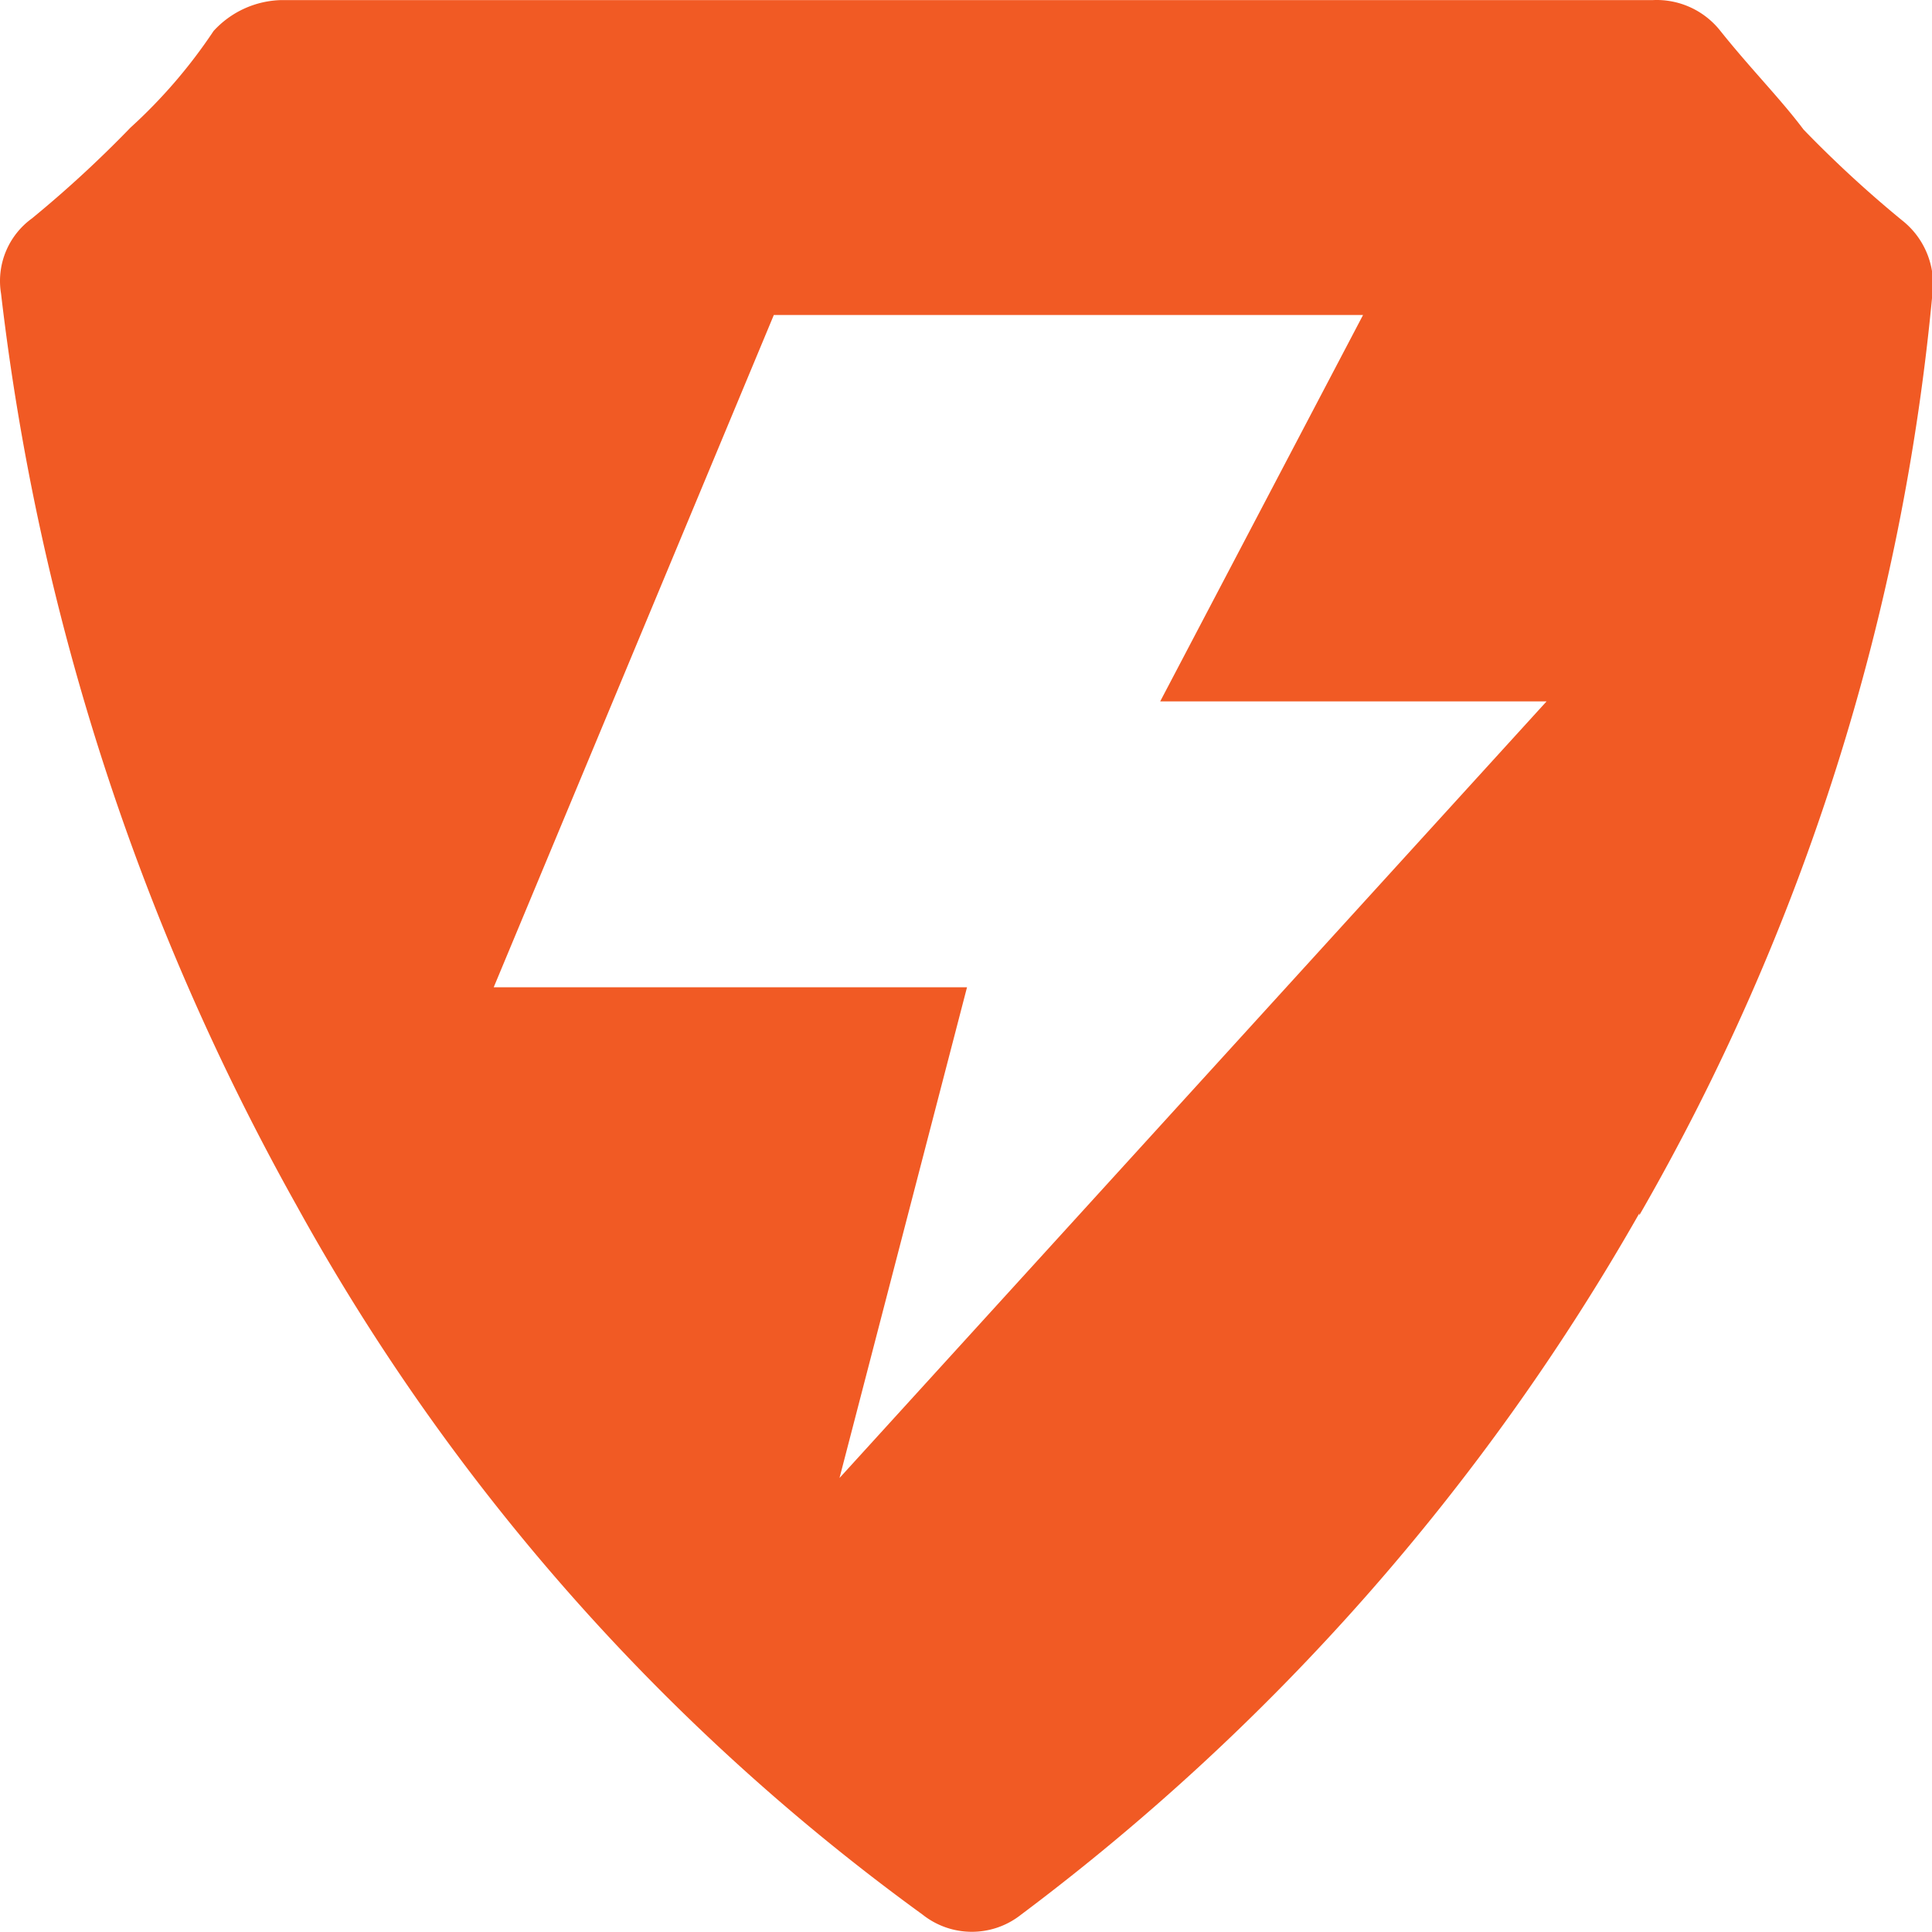 <svg class="icon" style="width: 1em; height: 1em;vertical-align: middle;fill: currentColor;overflow: hidden;" viewBox="0 0 1024 1024" version="1.1" xmlns="http://www.w3.org/2000/svg" p-id="3651"><path d="M868.873 643.09a1215.431 1215.431 0 0 1-327.665 371.695 41.982 41.982 0 0 1-52.222 0 1149.898 1149.898 0 0 1-331.76-375.79A1296.323 1296.323 0 0 1 0.562 155.689a40.958 40.958 0 0 1 16.383-39.934A614.371 614.371 0 0 0 69.167 67.629a275.443 275.443 0 0 0 44.03-51.198 50.174 50.174 0 0 1 35.838-16.383h727.006a43.006 43.006 0 0 1 35.838 16.383c16.383 20.479 31.743 35.838 44.03 52.222a614.371 614.371 0 0 0 52.222 48.126 43.006 43.006 0 0 1 16.383 35.838 1202.12 1202.12 0 0 1-155.641 491.497zM261.67 523.288H512.538l-67.581 260.084L819.724 371.743H614.933l107.515-204.79H410.143z m0 0" fill="#F15A24" p-id="3652"></path></svg>
